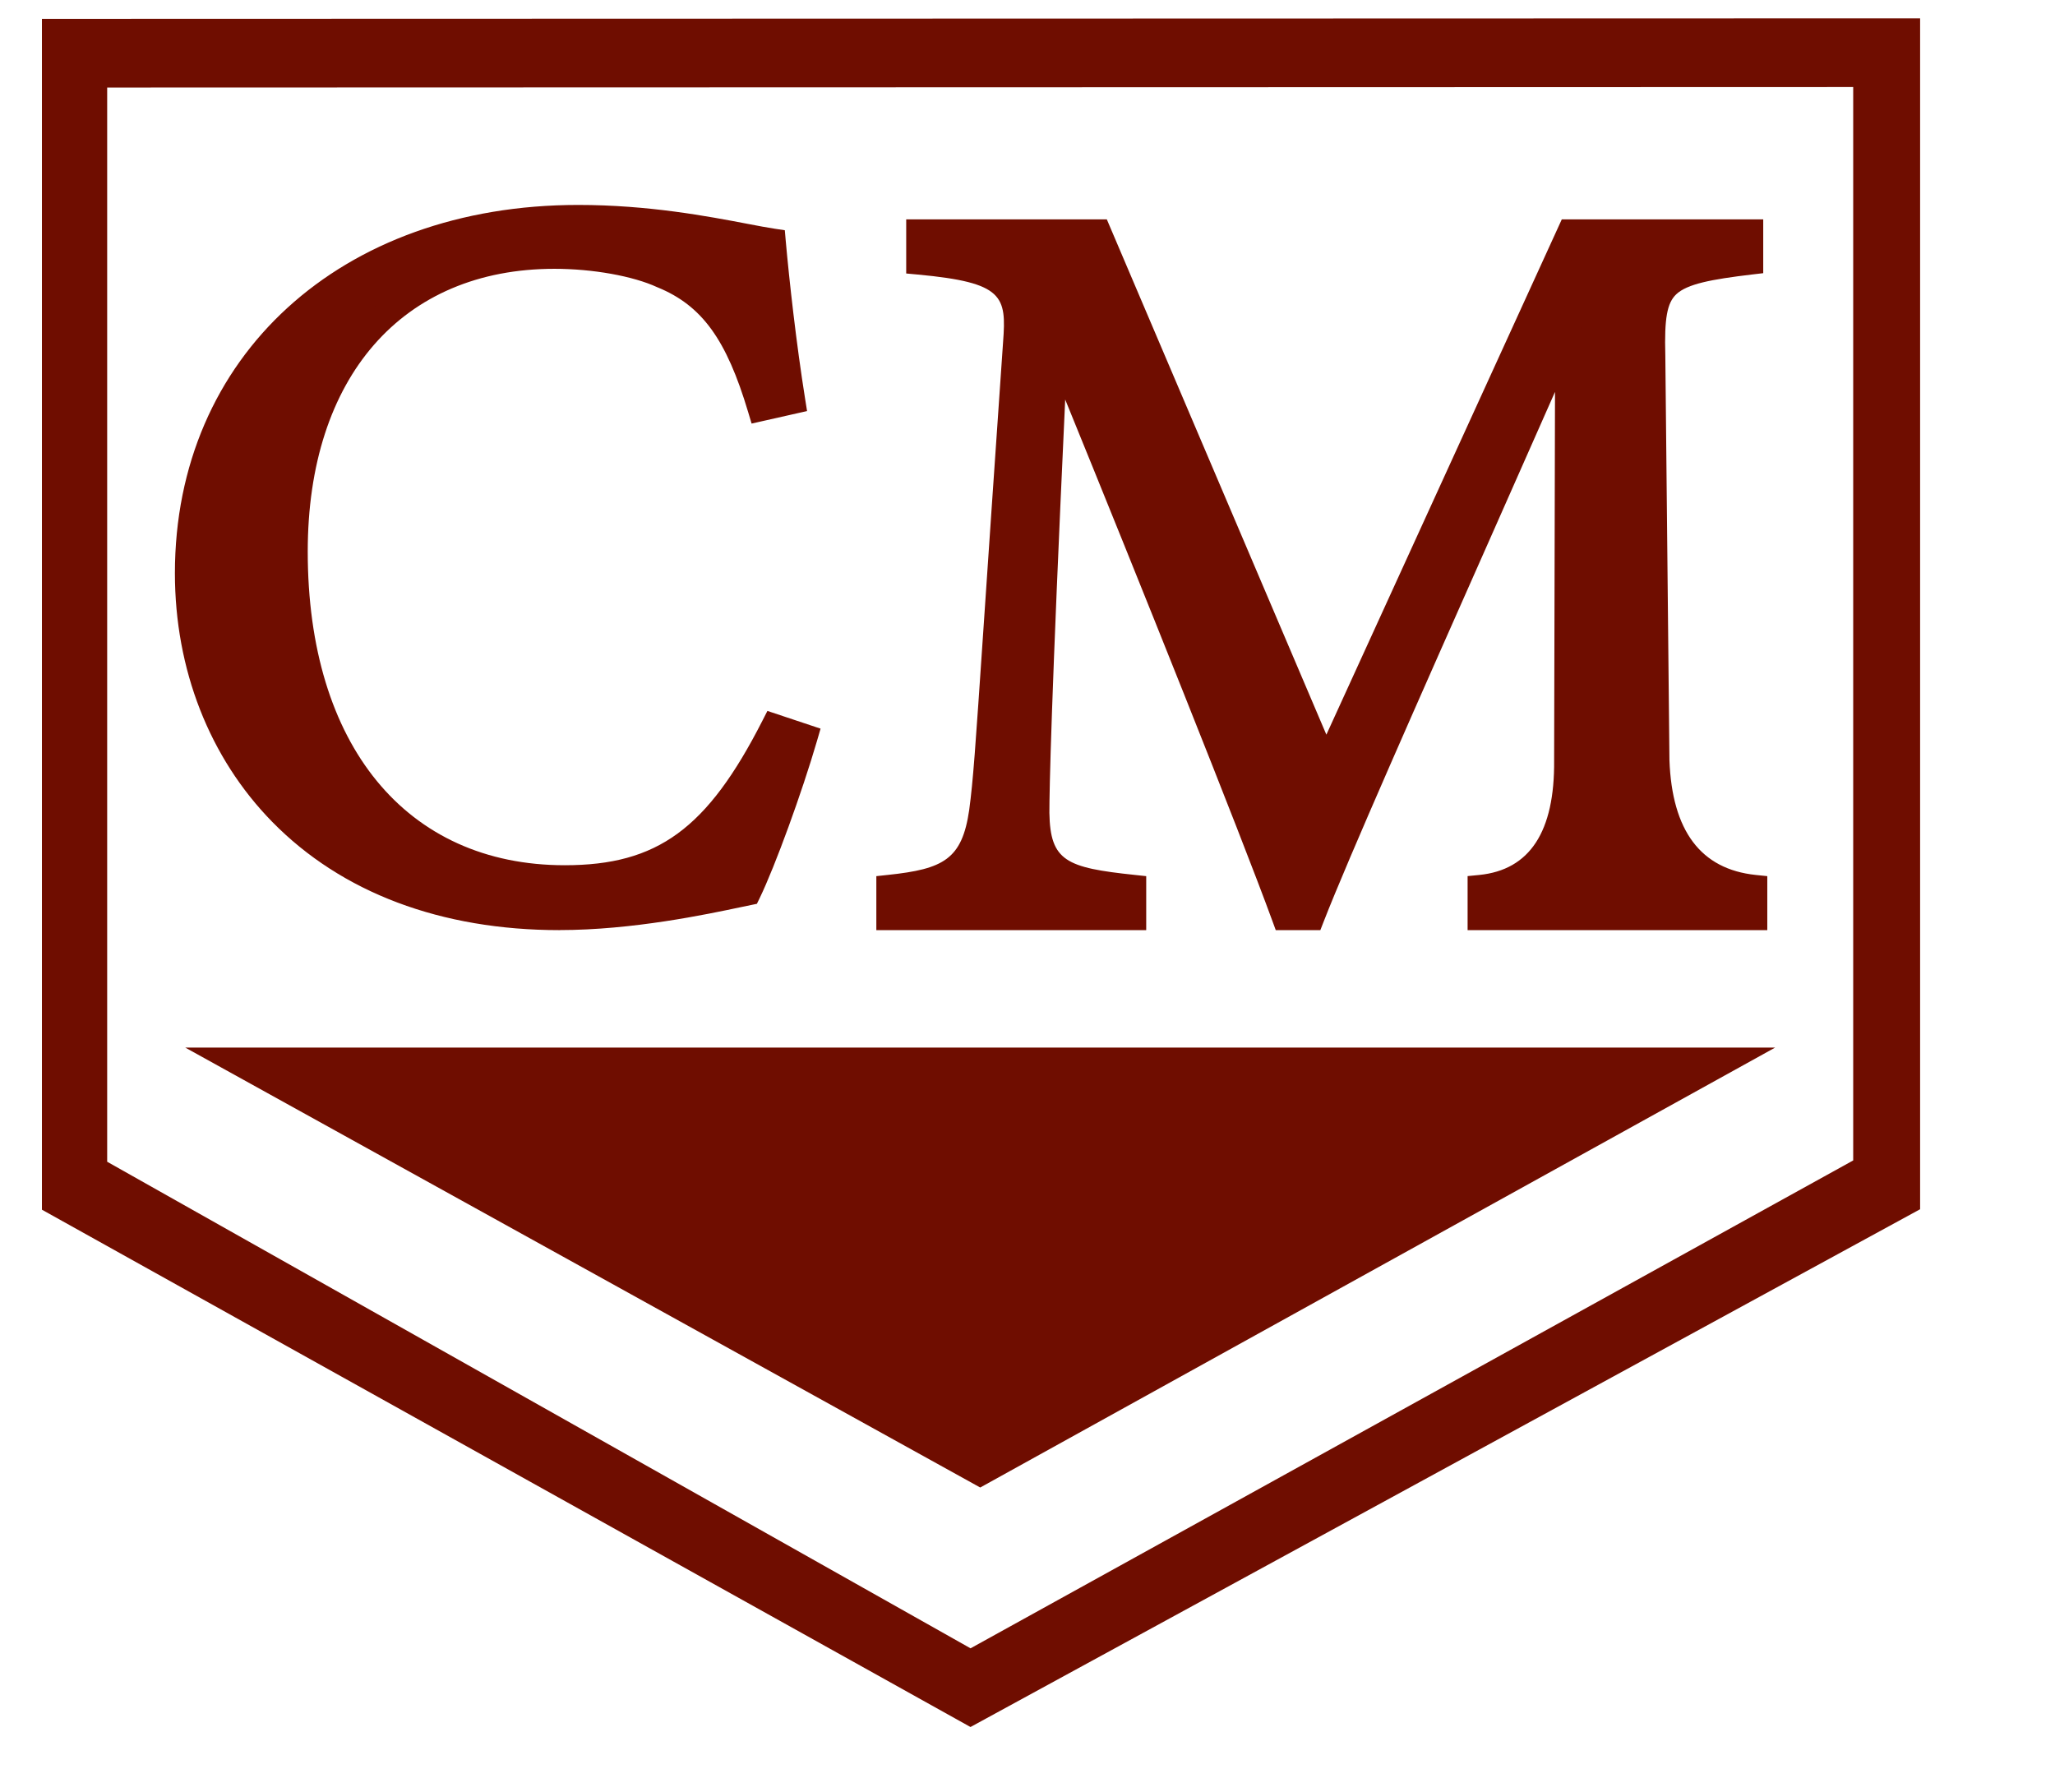 <?xml version="1.0" encoding="UTF-8"?>
<svg id="Layer_1" data-name="Layer 1" xmlns="http://www.w3.org/2000/svg" viewBox="0 0 399 348">
  <defs>
    <style>
      .cls-1 {
        fill: #6f0d00;
        stroke-width: 0px;
      }
    </style>
  </defs>
  <path class="cls-1" d="m8.14,3.66v231.21s180.29,100.44,180.29,100.44l184.38-100.53V3.56s-364.66.1-364.66.1Zm351.67,221.65l-171.37,94.72L20.81,225.56V17s339.01-.1,339.01-.1v208.41Z"/>
  <g>
    <g>
      <path class="cls-1" d="m156.26,143.09c-2.8,9.6-8,24-11,30.2-5.8,1.2-21.4,4.8-36.6,4.8-47.8,0-72.2-31.8-72.2-66.8,0-40.8,31-69,75.8-69,17.2,0,31.2,3.6,37.8,4.6.8,9,2.2,21,3.8,31l-6.2,1.4c-4-13.4-8.8-21.6-19-25.8-5.2-2.4-13.4-3.8-21-3.8-33,0-50.4,24.4-50.4,57.4,0,38.6,20,63.4,52.4,63.4,20.4,0,30.4-9.4,40.6-29.4l6,2Z"/>
      <path class="cls-1" d="m108.66,180.59c-23.04,0-42.33-7.27-55.81-21.03-12.18-12.43-18.89-29.58-18.89-48.27,0-42.1,32.2-71.5,78.3-71.5,13.66,0,25.23,2.21,32.89,3.67,2.08.4,3.88.74,5.29.95l1.94.29.17,1.96c.7,7.84,2.06,20.06,3.78,30.83l.37,2.32-10.77,2.43-.67-2.24c-4.21-14.11-8.97-20.67-17.56-24.2l-.1-.04c-4.7-2.17-12.53-3.57-19.95-3.57-29.55,0-47.9,21.04-47.9,54.9,0,37.56,19.12,60.9,49.9,60.9,18,0,27.68-7.07,38.37-28.04l.98-1.92,10.32,3.44-.67,2.31c-2.95,10.12-8.16,24.41-11.15,30.59l-.54,1.11-2.89.6c-6.9,1.46-21.26,4.5-35.43,4.5Zm3.6-135.8c-21.35,0-39.68,6.41-53.02,18.55-13.27,12.08-20.28,28.66-20.28,47.95,0,32.01,21.55,64.3,69.7,64.3,13.64,0,27.66-2.96,34.39-4.39l.47-.1c2.68-5.88,6.9-17.45,9.64-26.4l-1.67-.56c-9.64,18.31-19.89,28.85-41.84,28.85-16.61,0-30.54-6.27-40.28-18.14-9.56-11.65-14.62-28.17-14.62-47.76,0-17.34,4.63-32.09,13.4-42.67,9.34-11.27,23-17.23,39.5-17.23,8.19,0,16.61,1.54,22,4.01,10.9,4.51,15.92,13.3,19.71,25.14l1.66-.38c-1.44-9.43-2.6-19.62-3.28-26.93-1.06-.19-2.25-.42-3.53-.66-7.47-1.43-18.77-3.58-31.95-3.58Z"/>
    </g>
    <g>
      <path class="cls-1" d="m287.45,178.09v-5.73c16.4-1.64,17-2.86,16.8-24.76l.2-83.48c-16.4,37.44-42.8,95.96-49.8,113.97h-5.2c-6.8-18.62-29.4-74.89-44.6-111.92-3.4,71.61-3.6,87.78-3.6,91.67.2,11.46,5.2,13.1,18.8,14.53v5.73h-47.4v-5.73c11.6-1.23,16.4-3.68,18-14.73,1.2-9,1.4-16.37,6.6-91.05.8-10.64-1.2-14.12-18.8-15.75v-5.73h34.8l44.2,103.74,47.4-103.74h35v5.73c-17.2,2.05-19.4,3.89-19,18.21l.8,78.57c.8,21.89,1.4,22.92,19,24.76v5.73h-53.2Z"/>
      <path class="cls-1" d="m343.15,180.59h-58.2v-10.49l2.25-.22q14.74-1.47,14.55-22.25l.17-71.54c-3.93,8.91-8.2,18.54-12.64,28.56-13.53,30.5-27.51,62.04-32.3,74.35l-.62,1.59h-8.66l-.6-1.64c-6.36-17.41-26.09-66.6-40.28-101.38-2.75,59.17-3.07,75.79-3.07,80.26.16,9.36,3.28,10.64,16.56,12.04l2.24.24v10.48h-52.4v-10.48l2.24-.24c10.81-1.14,14.4-3.03,15.79-12.6.78-5.87,1.13-11.03,2.81-35.81.85-12.51,2.03-29.99,3.77-55.06.67-8.91.12-11.54-16.54-13.09l-2.27-.21v-10.51h38.95l42.63,100.05,45.71-100.05h39.11v10.45l-2.21.26c-7.88.94-12.55,1.83-14.68,3.84-1.78,1.69-2.32,4.67-2.12,11.82l.8,78.62q.75,20.62,16.76,22.3l2.24.23v10.48Zm-53.2-5h48.2v-.98c-7.73-.86-12.41-1.8-15.29-5.59-2.94-3.87-3.29-9.97-3.71-21.32l-.8-78.64c-.44-15.75,3.27-18.41,19-20.45v-1.02h-30.89l-49.09,107.43-45.77-107.43h-30.65v.97c15.81,1.77,19.73,5.78,18.79,18.2-1.74,25.05-2.93,42.53-3.77,55.03-1.68,24.91-2.04,30.1-2.84,36.16-1.73,11.94-7.23,15.2-17.98,16.62v1.01h42.4v-.99c-11.56-1.34-18.57-3.49-18.8-16.72,0-5.98.47-25.8,3.6-91.83l.53-11.25,4.28,10.42c13.8,33.63,36.33,89.59,44.03,110.37h1.75c5.33-13.37,18.76-43.65,31.76-72.98,6.33-14.28,12.31-27.77,17.45-39.5l4.82-11-.23,95.49c.1,11.32.04,17.43-2.6,21.36-2.62,3.92-7.18,4.88-14.2,5.65v.98Z"/>
    </g>
  </g>
  <polygon class="cls-1" points="190.32 288.81 344.67 203.39 35.96 203.39 190.32 288.81"/>
</svg>